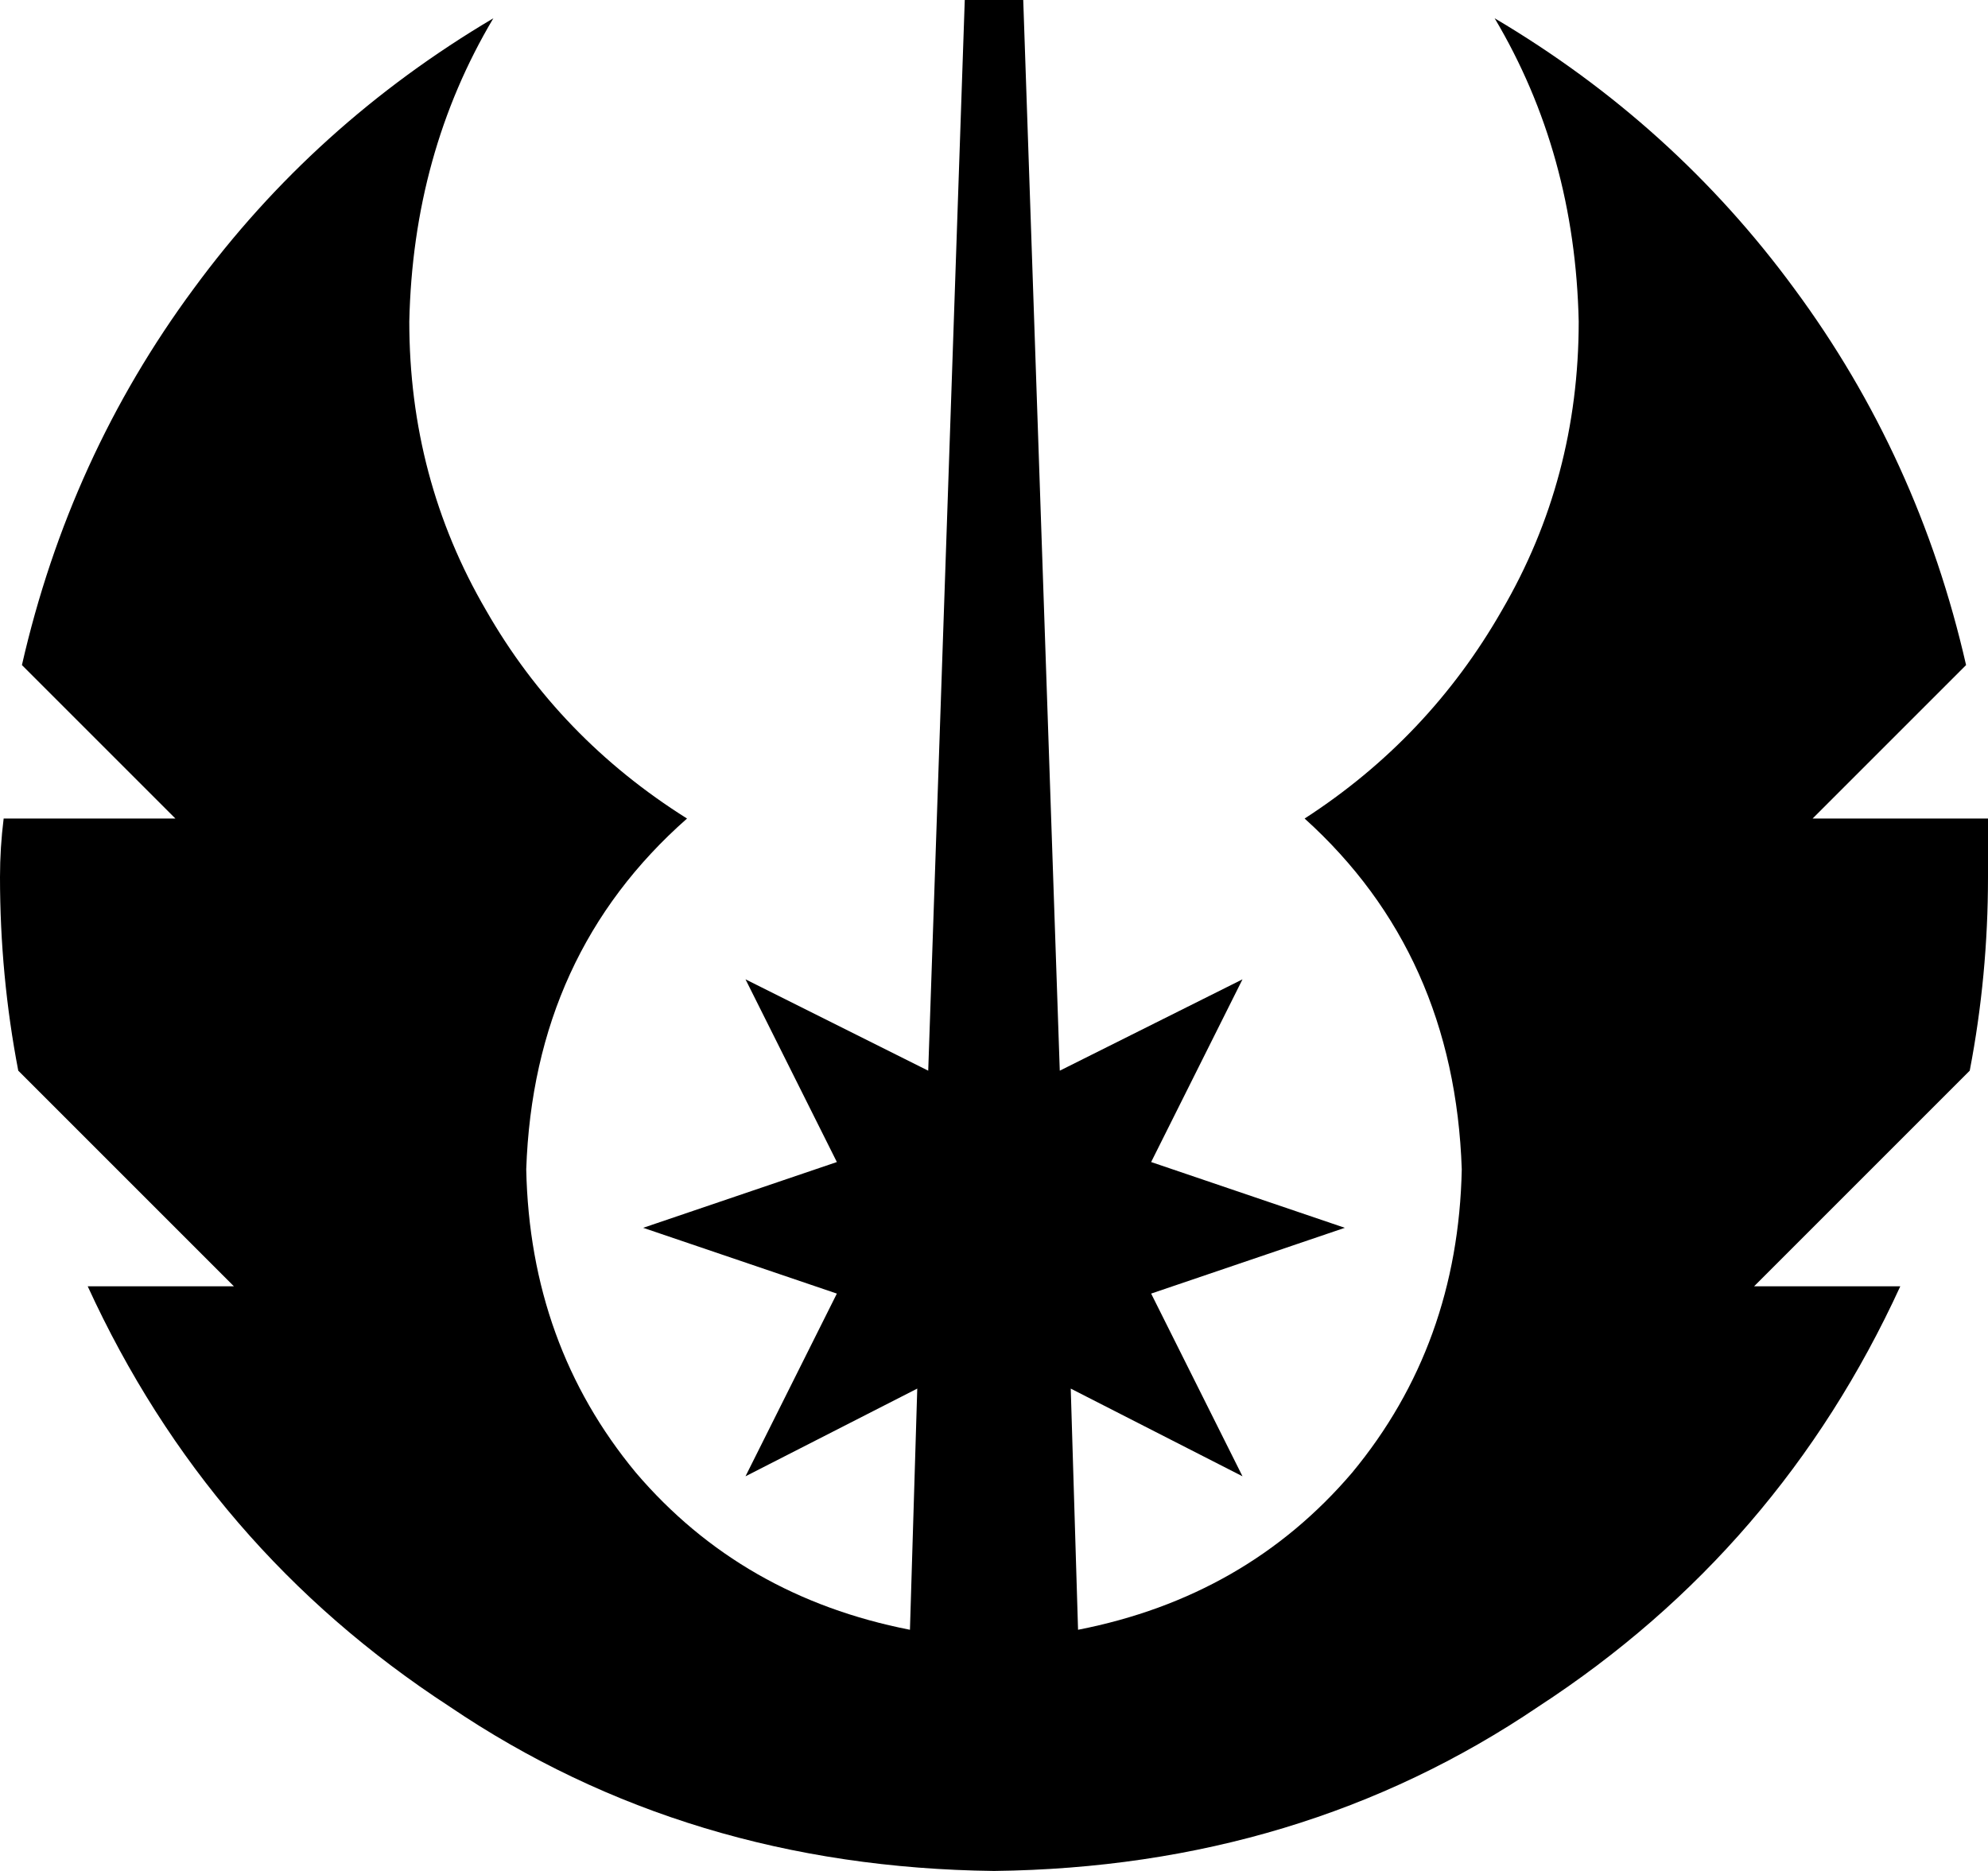 <svg viewBox="0 0 544 512">
  <path
    d="M 229 318 L 204 268 L 254 293 L 264 0 L 280 0 L 290 293 L 340 268 L 315 318 L 368 336 L 315 354 L 340 404 L 293 380 L 295 446 Q 341 437 370 403 Q 399 368 400 320 Q 398 261 357 224 Q 391 202 411 167 Q 432 131 432 88 Q 431 42 409 5 Q 458 34 491 79 Q 525 125 538 182 L 496 224 L 544 224 Q 544 232 544 240 Q 544 267 539 293 L 480 352 L 520 352 Q 487 424 421 467 Q 356 511 272 512 Q 188 511 123 467 Q 57 424 24 352 L 64 352 L 5 293 Q 0 267 0 240 Q 0 232 1 224 L 48 224 L 6 182 Q 19 125 53 79 Q 86 34 135 5 Q 113 42 112 88 Q 112 131 133 167 Q 153 202 188 224 Q 146 261 144 320 Q 145 368 174 403 Q 203 437 249 446 L 251 380 L 204 404 L 229 354 L 176 336 L 229 318 L 229 318 Z"
  />
</svg>